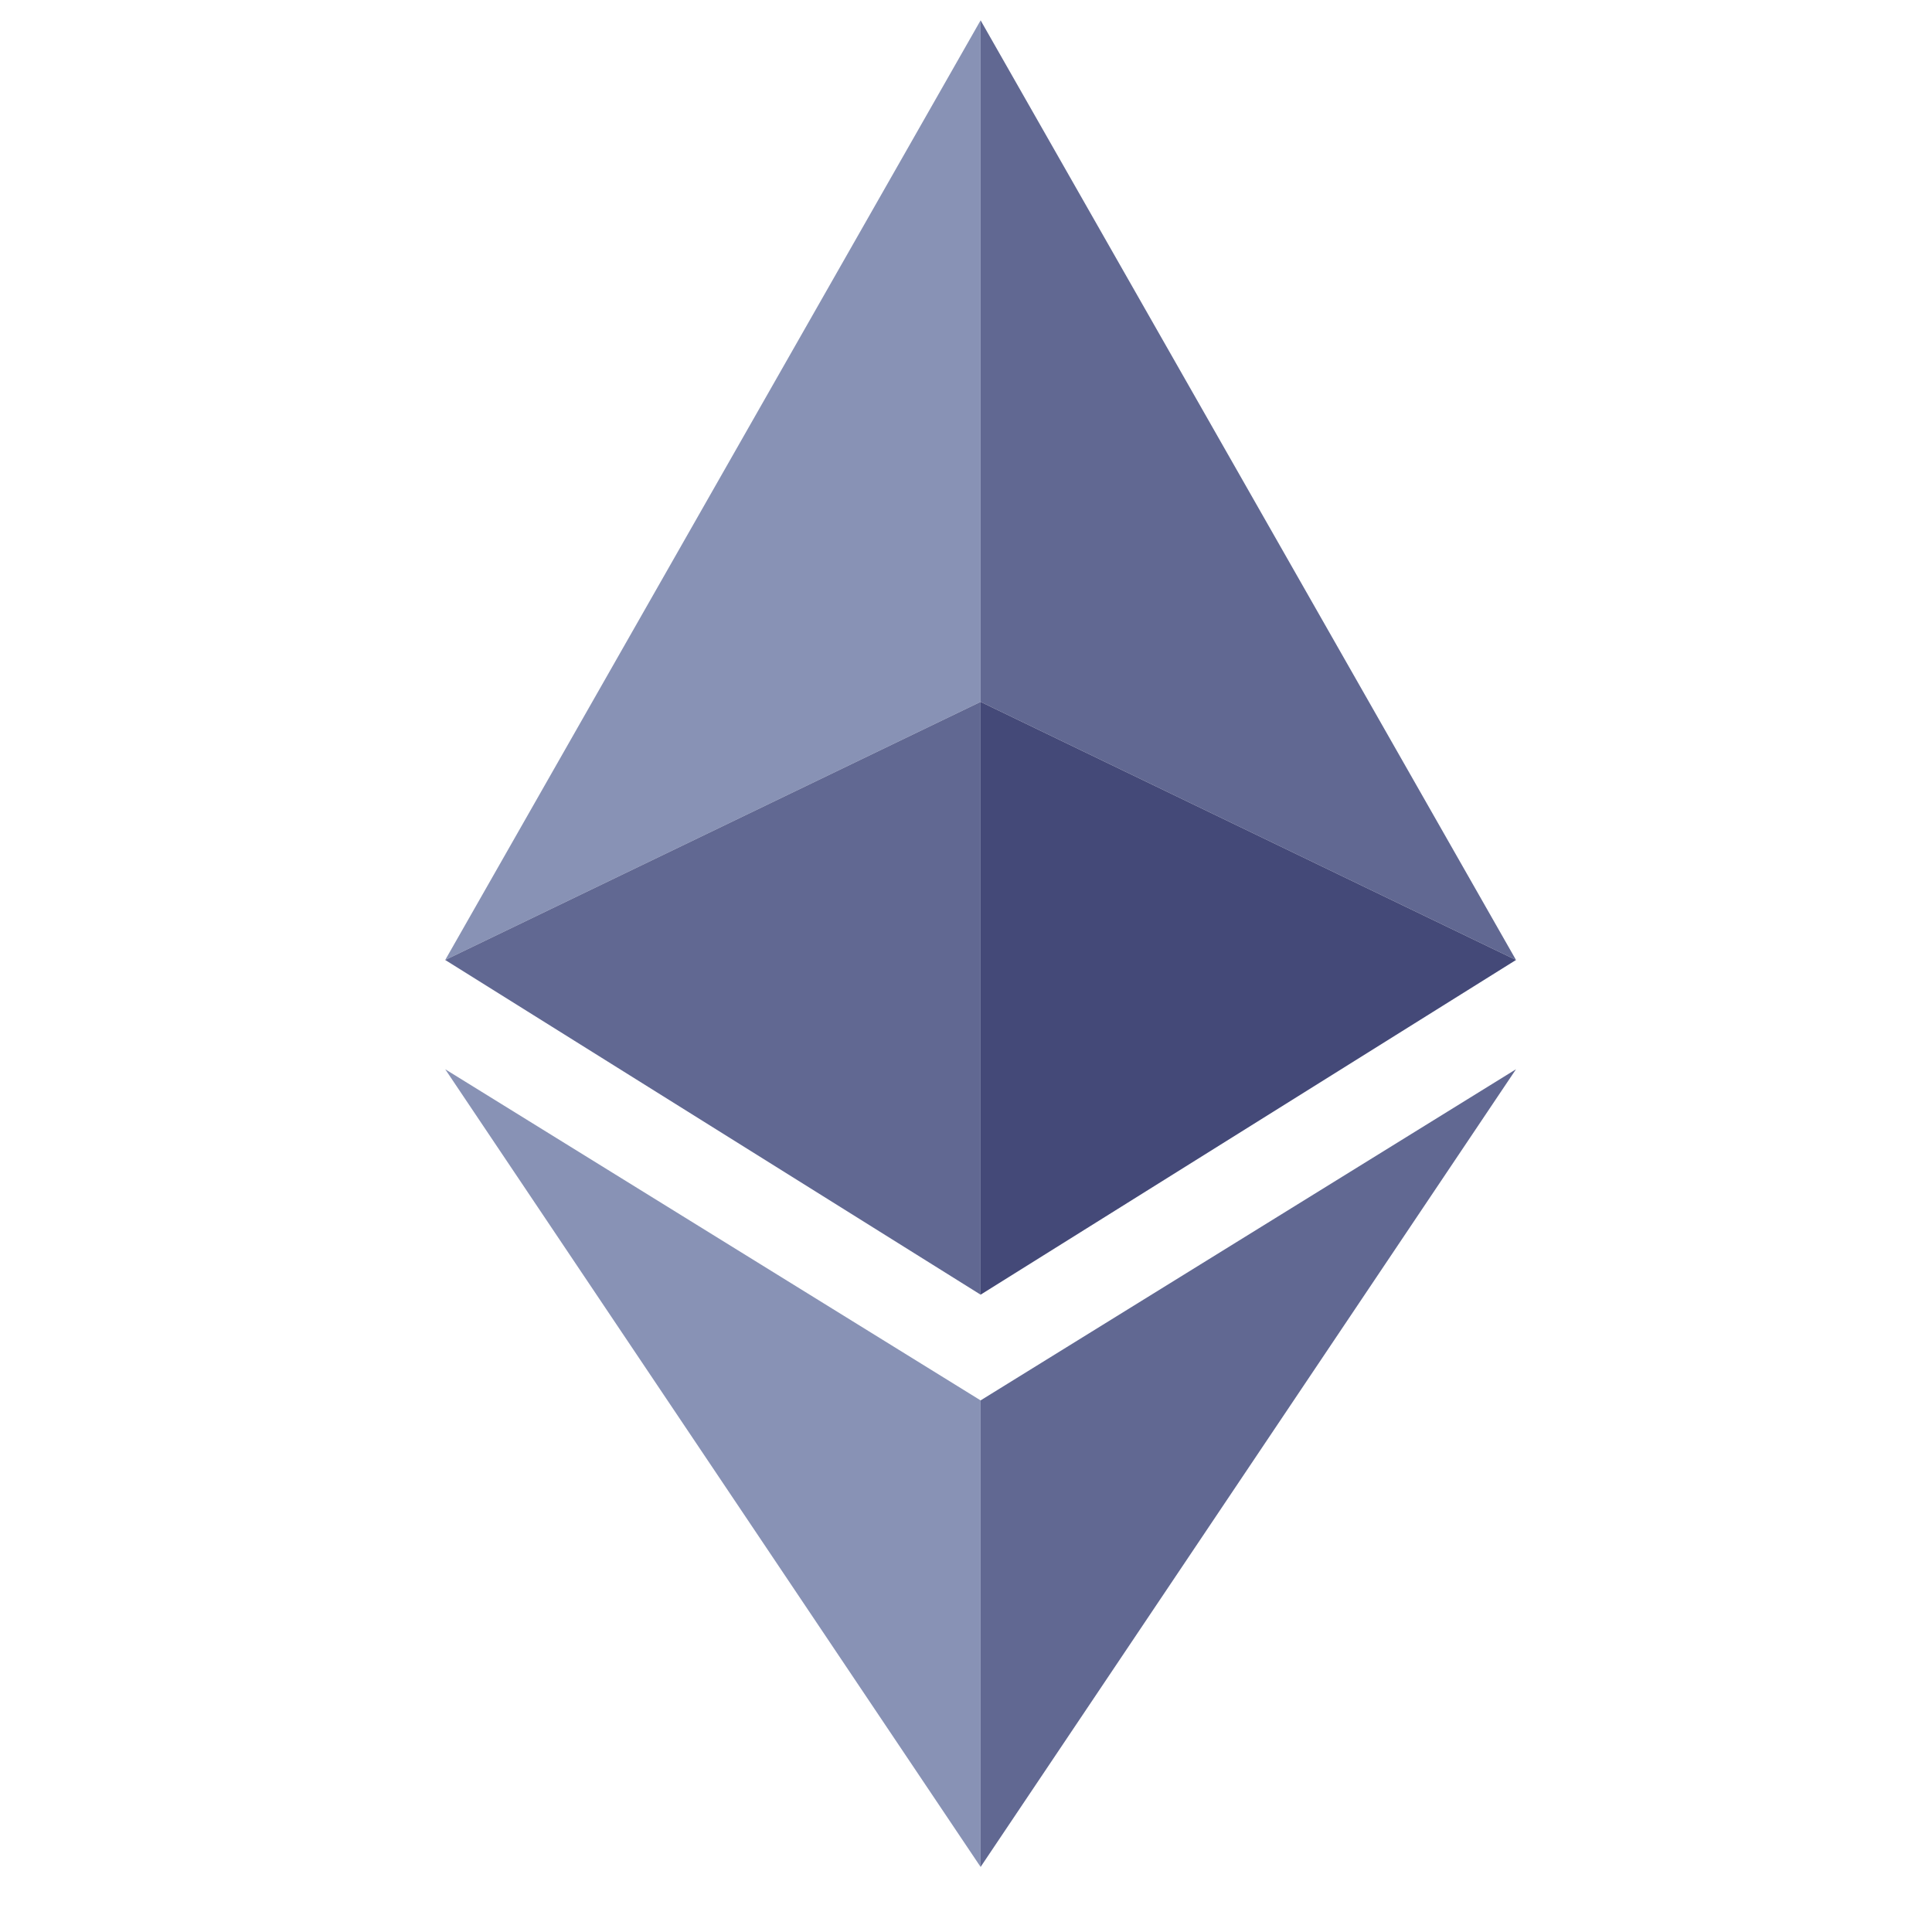 <svg width="25" height="25" viewBox="0 0 25 25" fill="none" xmlns="http://www.w3.org/2000/svg">
<g clip-path="url(#clip0_13_1189)">
<path d="M12.689 9.082V0.263L5.761 12.422L12.689 9.082Z" fill="#8892B5"/>
<path d="M12.689 9.082V0.263L19.617 12.422L12.689 9.082Z" fill="#616892"/>
<path d="M12.689 18.121V24.158L5.761 13.836L12.689 18.121Z" fill="#8892B5"/>
<path d="M12.689 9.082V16.753L5.761 12.422L12.689 9.082Z" fill="#616892"/>
<path d="M12.689 9.082V16.753L19.617 12.422L12.689 9.082Z" fill="#444978"/>
<path d="M12.689 18.121V24.158L19.617 13.836L12.689 18.121Z" fill="#616892"/>
</g>
<defs>
<clipPath id="clip0_13_1189">
<rect width="24" height="24" fill="white" transform="translate(0.667 0.158)"/>
</clipPath>
</defs>
</svg>
